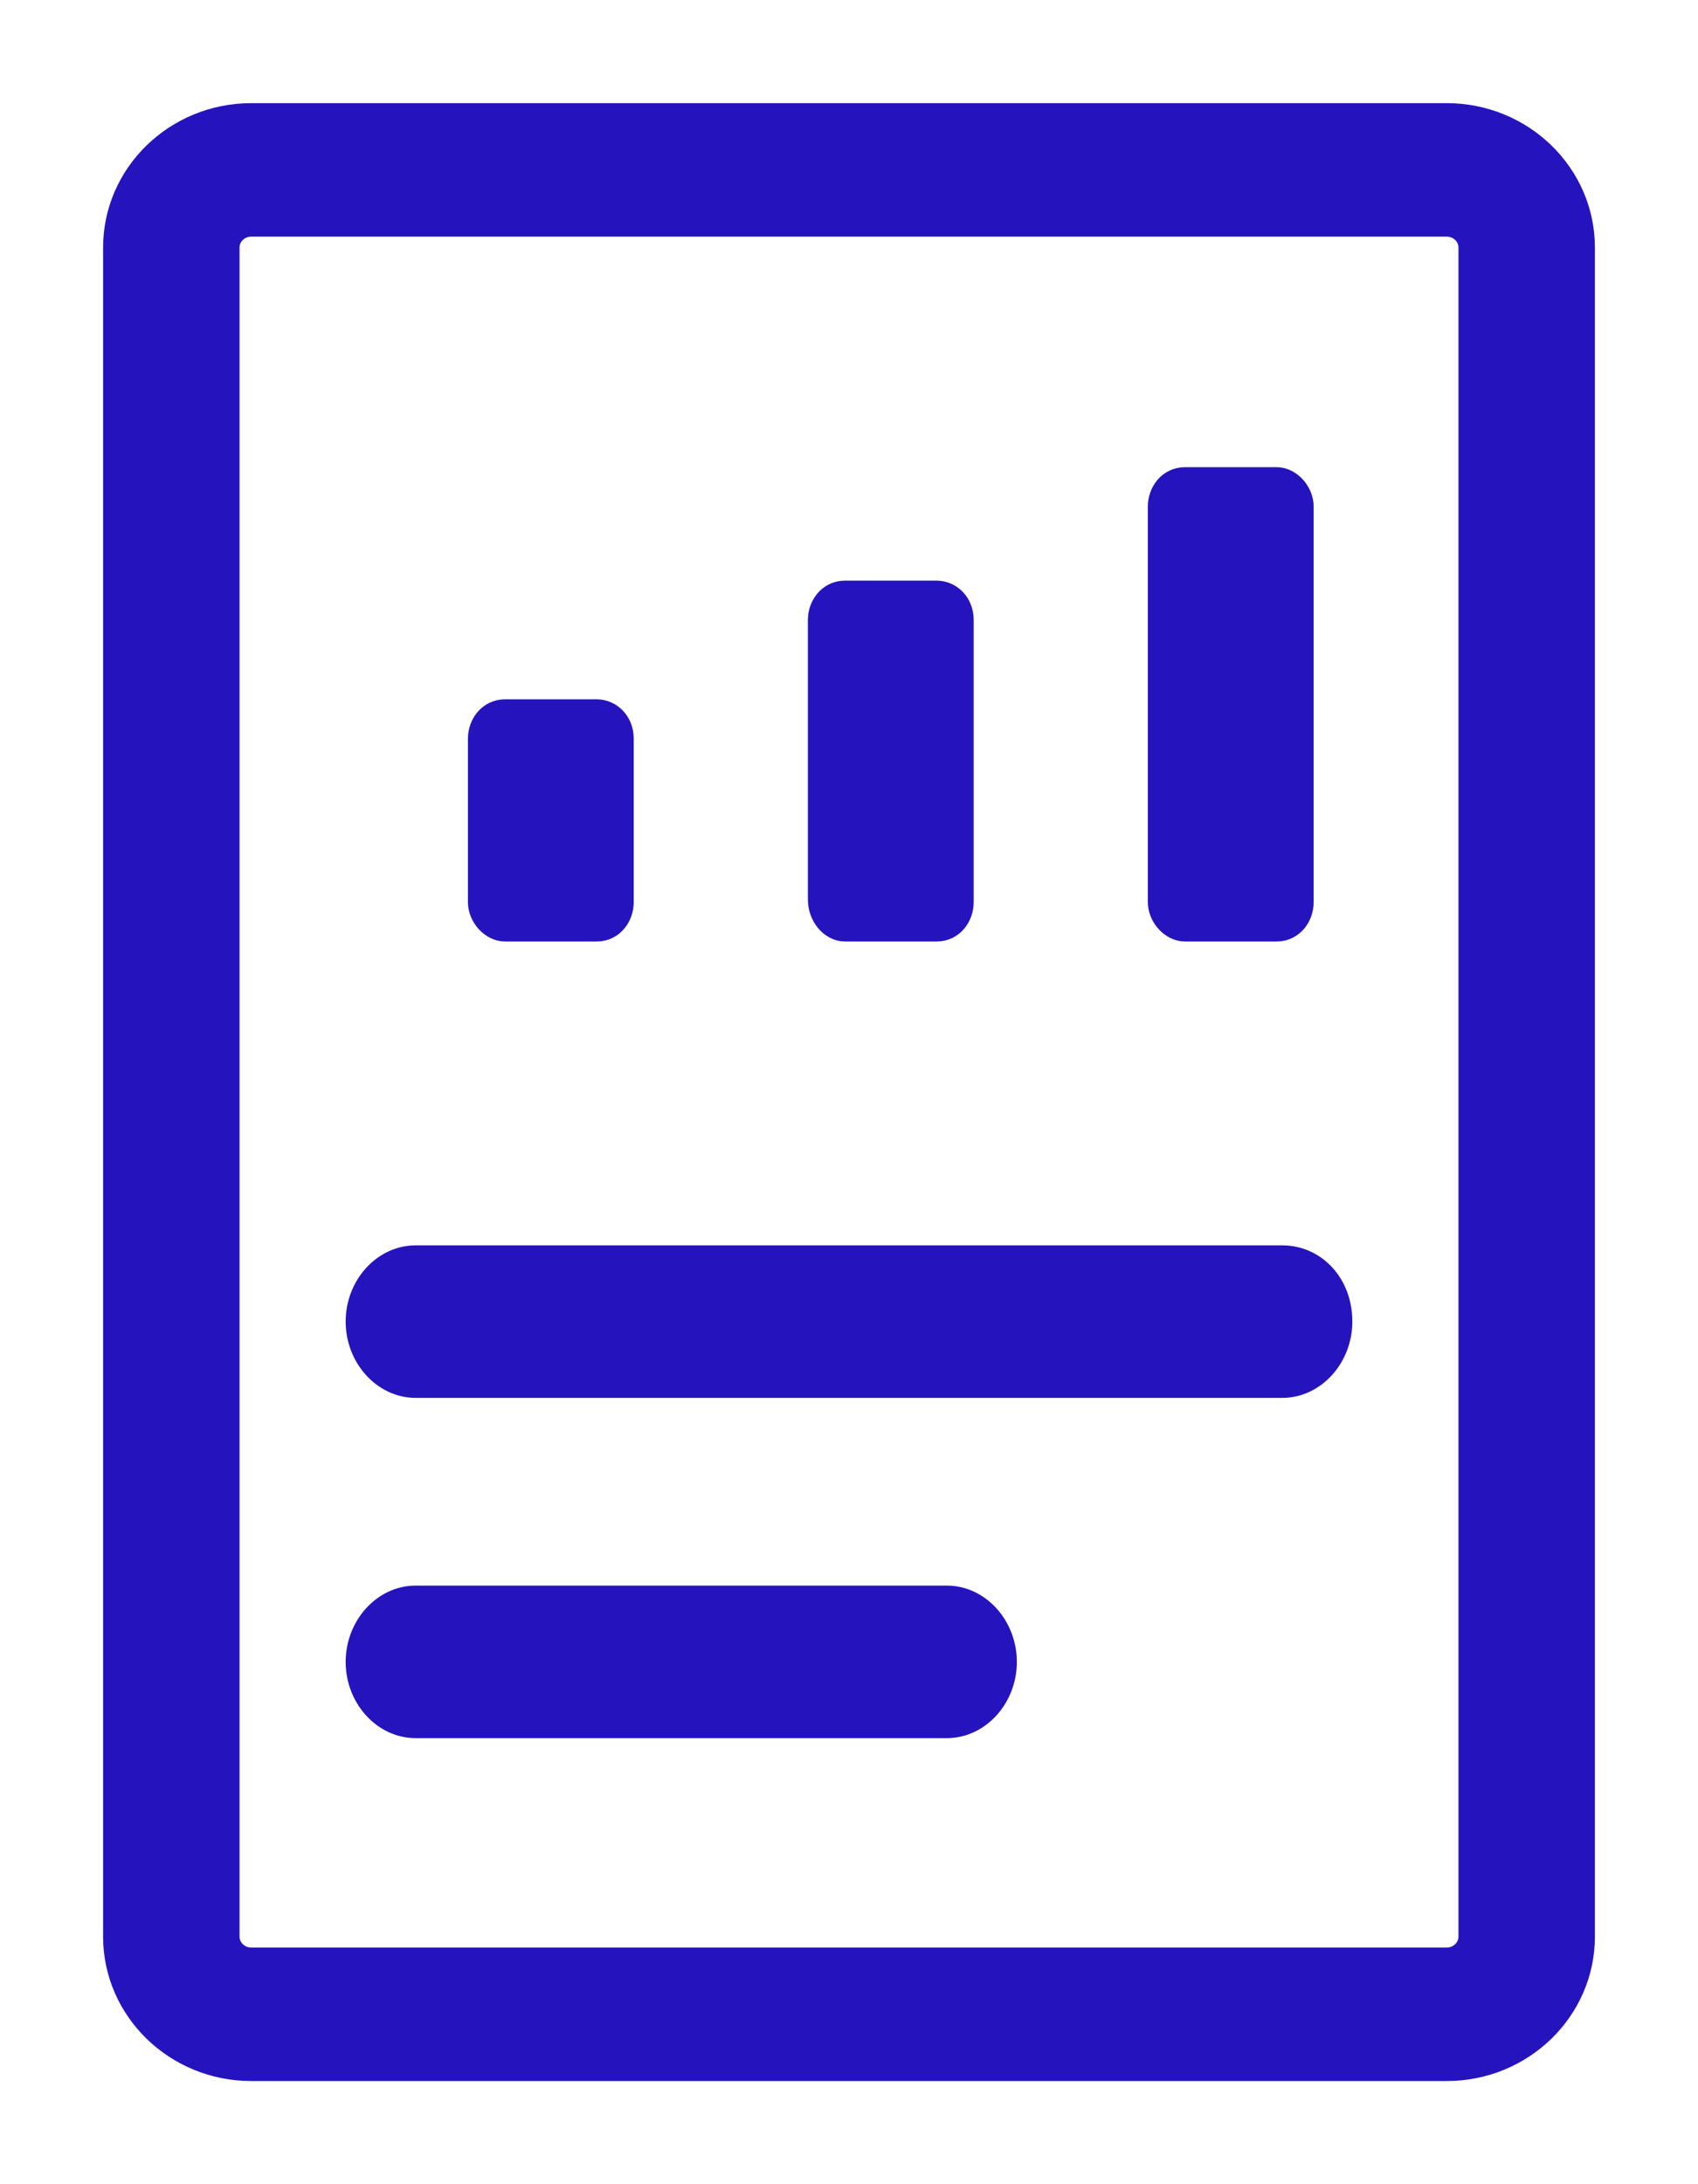 <svg width="14" height="18" viewBox="0 0 14 18" fill="none" xmlns="http://www.w3.org/2000/svg">
<path d="M7.807 13.217H3.427C3.194 13.217 3 13.435 3 13.696C3 13.957 3.194 14.174 3.427 14.174H7.807C8.04 14.174 8.234 13.957 8.234 13.696C8.234 13.435 8.04 13.217 7.807 13.217Z" fill="#2514BE"/>
<path d="M10.573 10.413H3.427C3.194 10.413 3 10.63 3 10.891C3 11.152 3.194 11.37 3.427 11.37H10.573C10.806 11.37 11 11.152 11 10.891C11 10.609 10.806 10.413 10.573 10.413Z" fill="#2514BE"/>
<path d="M4.164 7.609H4.92C5.017 7.609 5.075 7.522 5.075 7.435V6.087C5.075 5.978 4.997 5.913 4.92 5.913H4.164C4.067 5.913 4.008 6 4.008 6.087V7.435C4.008 7.522 4.086 7.609 4.164 7.609Z" fill="#2514BE"/>
<path d="M6.966 7.609H7.723C7.82 7.609 7.878 7.522 7.878 7.435V5.109C7.878 5 7.8 4.935 7.723 4.935H6.966C6.87 4.935 6.811 5.022 6.811 5.109V7.413C6.811 7.522 6.889 7.609 6.966 7.609Z" fill="#2514BE"/>
<path d="M9.77 7.609H10.526C10.623 7.609 10.681 7.522 10.681 7.435V4.174C10.681 4.087 10.604 4 10.526 4H9.77C9.673 4 9.614 4.087 9.614 4.174V7.435C9.614 7.522 9.692 7.609 9.77 7.609Z" fill="#2514BE"/>
<path d="M11.928 1H2.072C1.481 1 1 1.466 1 2.04V15.96C1 16.533 1.481 17 2.072 17H11.928C12.519 17 13 16.533 13 15.96V2.04C13 1.466 12.519 1 11.928 1ZM12.175 15.96C12.175 16.092 12.064 16.2 11.928 16.2H2.072C1.936 16.2 1.825 16.092 1.825 15.96V2.04C1.825 1.907 1.936 1.8 2.072 1.8H11.928C12.064 1.8 12.175 1.907 12.175 2.04V15.96Z" fill="#2514BE"/>
<path d="M7.807 13.217H3.427C3.194 13.217 3 13.435 3 13.696C3 13.957 3.194 14.174 3.427 14.174H7.807C8.04 14.174 8.234 13.957 8.234 13.696C8.234 13.435 8.04 13.217 7.807 13.217Z" stroke="#2514BE" stroke-width="0.3"/>
<path d="M10.573 10.413H3.427C3.194 10.413 3 10.63 3 10.891C3 11.152 3.194 11.37 3.427 11.37H10.573C10.806 11.37 11 11.152 11 10.891C11 10.609 10.806 10.413 10.573 10.413Z" stroke="#2514BE" stroke-width="0.3"/>
<path d="M4.164 7.609H4.92C5.017 7.609 5.075 7.522 5.075 7.435V6.087C5.075 5.978 4.997 5.913 4.92 5.913H4.164C4.067 5.913 4.008 6 4.008 6.087V7.435C4.008 7.522 4.086 7.609 4.164 7.609Z" stroke="#2514BE" stroke-width="0.3"/>
<path d="M6.966 7.609H7.723C7.82 7.609 7.878 7.522 7.878 7.435V5.109C7.878 5 7.8 4.935 7.723 4.935H6.966C6.87 4.935 6.811 5.022 6.811 5.109V7.413C6.811 7.522 6.889 7.609 6.966 7.609Z" stroke="#2514BE" stroke-width="0.3"/>
<path d="M9.77 7.609H10.526C10.623 7.609 10.681 7.522 10.681 7.435V4.174C10.681 4.087 10.604 4 10.526 4H9.77C9.673 4 9.614 4.087 9.614 4.174V7.435C9.614 7.522 9.692 7.609 9.77 7.609Z" stroke="#2514BE" stroke-width="0.3"/>
<path d="M11.928 1H2.072C1.481 1 1 1.466 1 2.04V15.96C1 16.533 1.481 17 2.072 17H11.928C12.519 17 13 16.533 13 15.96V2.04C13 1.466 12.519 1 11.928 1ZM12.175 15.96C12.175 16.092 12.064 16.2 11.928 16.2H2.072C1.936 16.2 1.825 16.092 1.825 15.96V2.04C1.825 1.907 1.936 1.8 2.072 1.8H11.928C12.064 1.8 12.175 1.907 12.175 2.04V15.96Z" stroke="#2514BE" stroke-width="0.3"/>
</svg>
